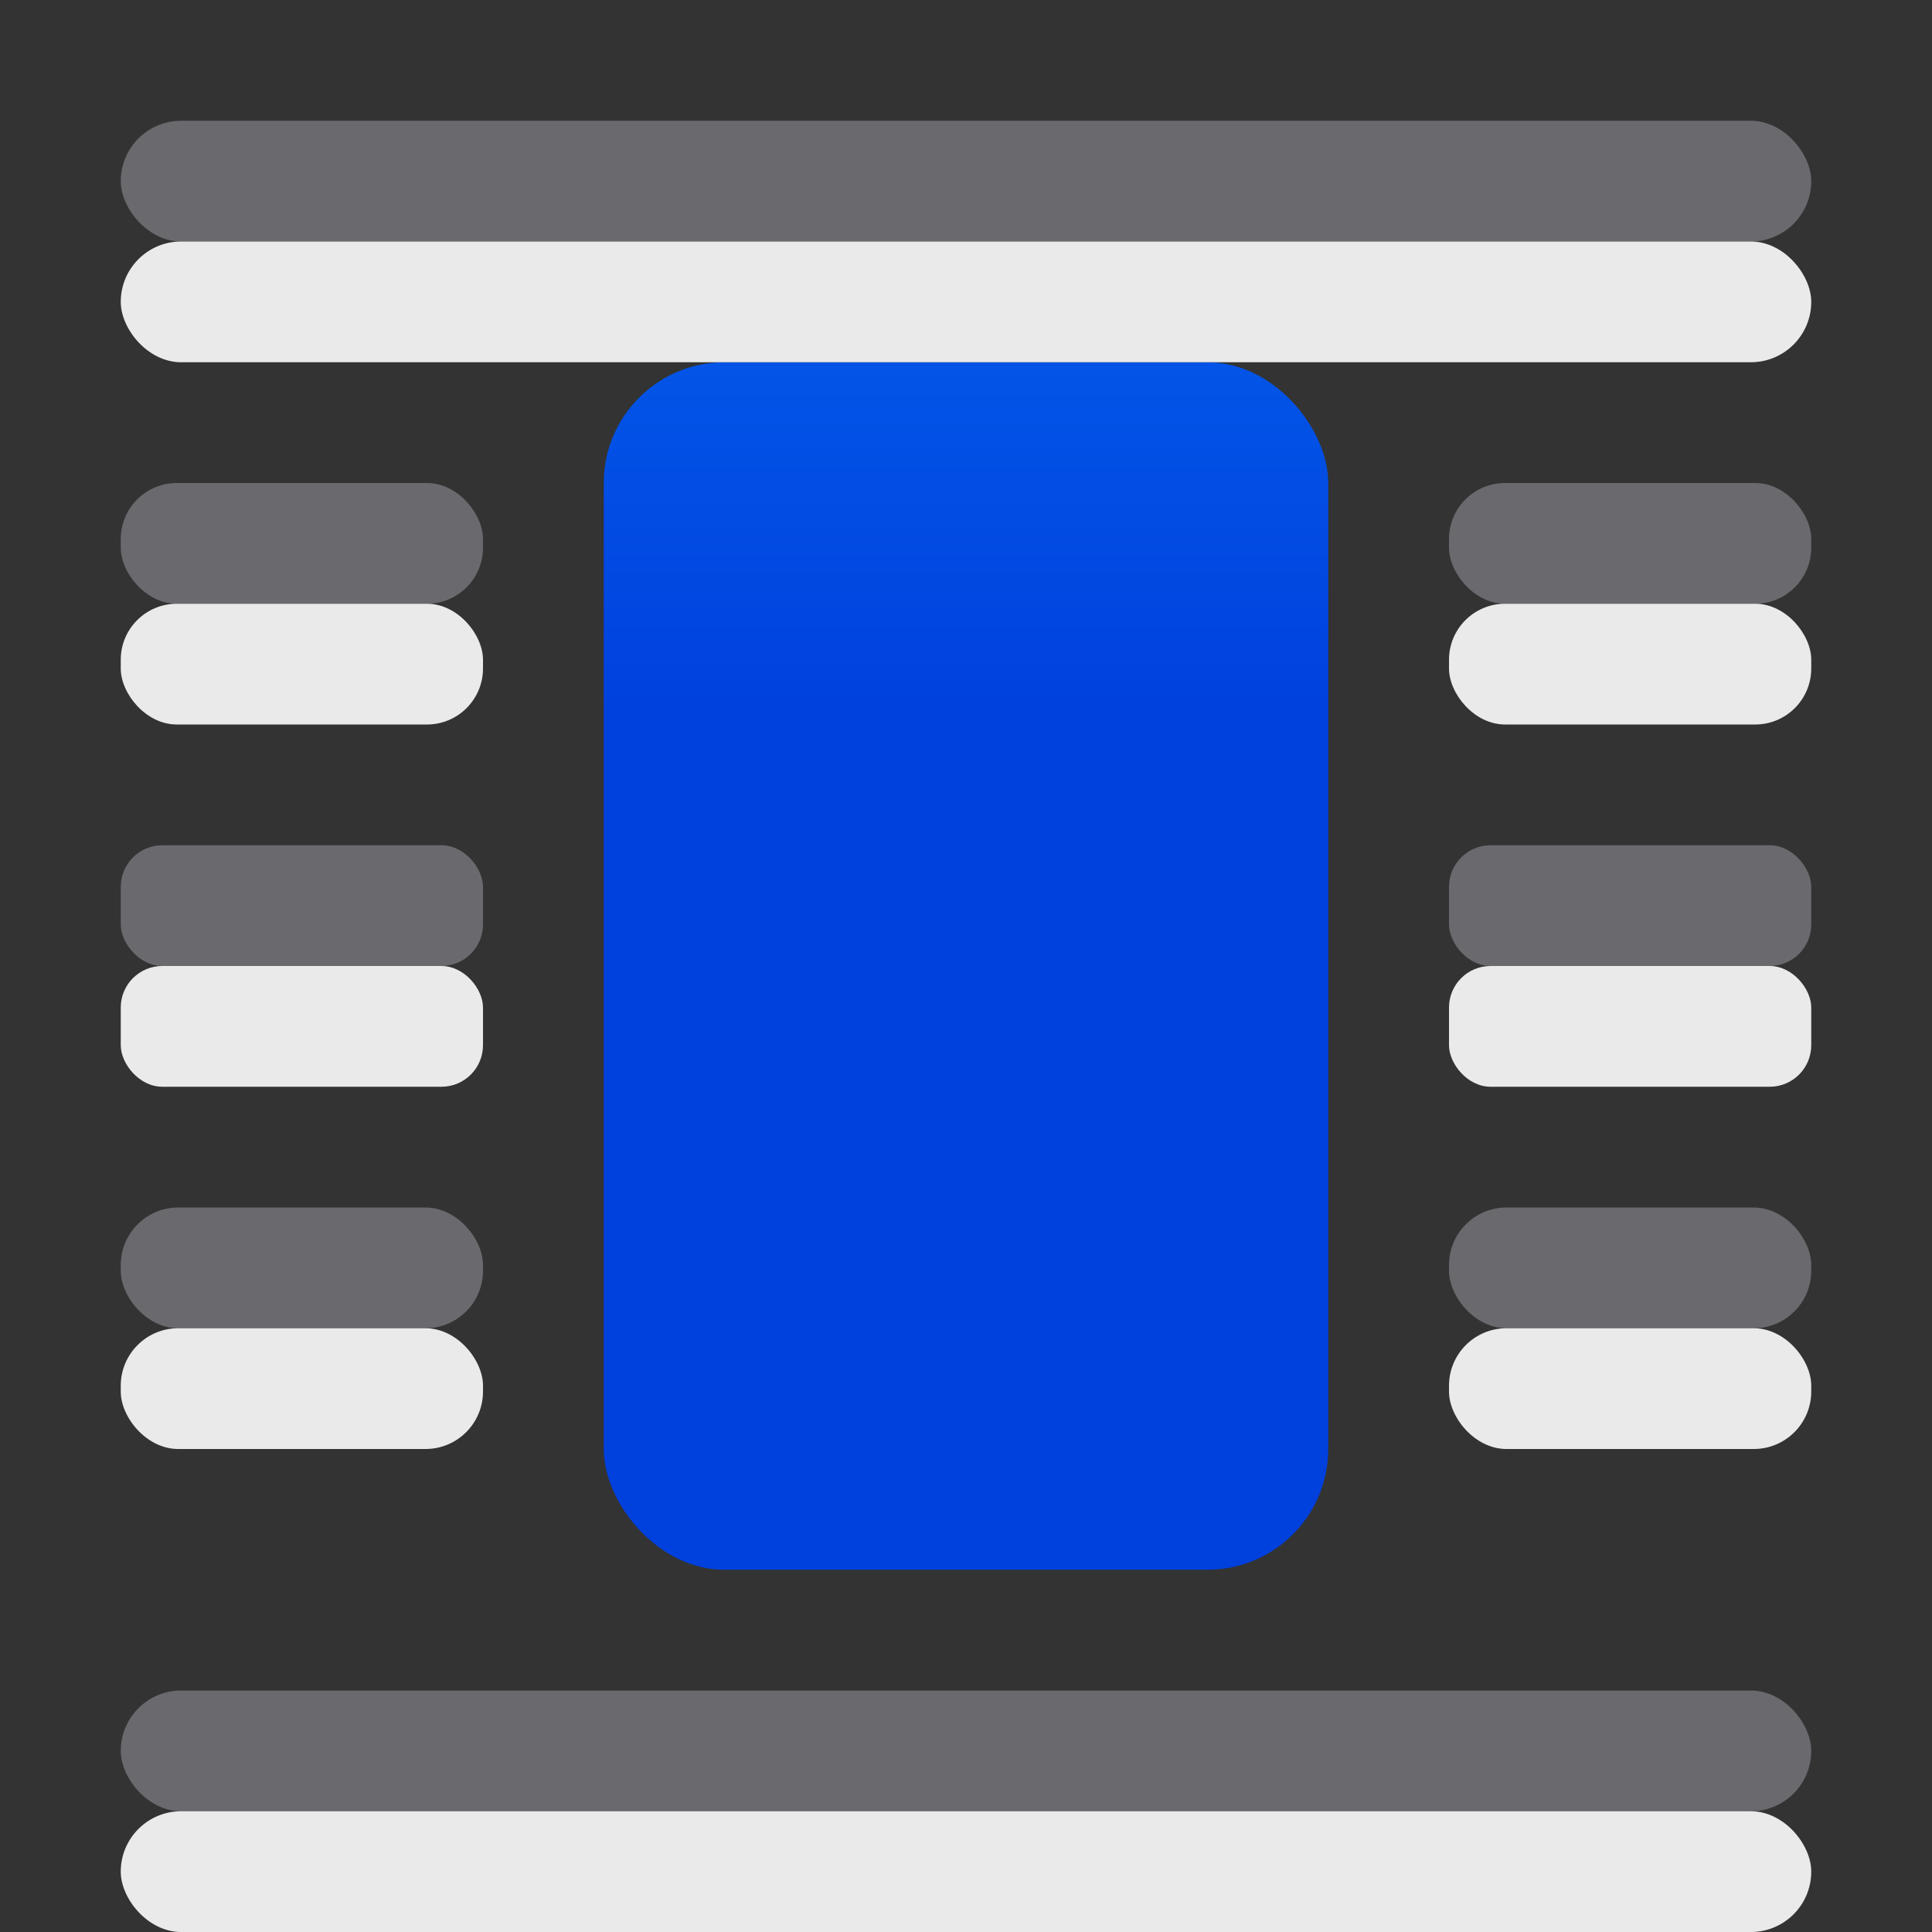 <?xml version="1.0" encoding="UTF-8" standalone="no"?>
<svg
   xmlns:dc="http://purl.org/dc/elements/1.1/"
   xmlns:cc="http://creativecommons.org/ns#"
   xmlns:rdf="http://www.w3.org/1999/02/22-rdf-syntax-ns#"
   xmlns:svg="http://www.w3.org/2000/svg"
   xmlns="http://www.w3.org/2000/svg"
   xmlns:xlink="http://www.w3.org/1999/xlink"
   xmlns:sodipodi="http://sodipodi.sourceforge.net/DTD/sodipodi-0.dtd"
   xmlns:inkscape="http://www.inkscape.org/namespaces/inkscape"
   viewBox="0 0 16 16"
   version="1.1"
   id="svg26"
   sodipodi:docname="sc_wrapon.svg"
   inkscape:export-filename="/home/rizmut/Dokumen/Rizmut/Github/libreoffice-style-sukapura/images_sukapura/cmd/sc_wrapon.png"
   inkscape:export-xdpi="96"
   inkscape:export-ydpi="96"
   inkscape:version="0.92.3 (unknown)"
   width="16"
   height="16">
  <rect x="0" y="0" width="16" height="16" fill="#333333" stroke="none"/>
  <defs
     id="defs30">
    <linearGradient
       gradientTransform="translate(75,-7)"
       id="a-367"
       gradientUnits="userSpaceOnUse"
       x1="14"
       x2="13.797"
       y1="22"
       y2="2.136">
      <stop
         offset="0"
         stop-color="#0040dd"
         id="stop2206" />
      <stop
         offset="1"
         stop-color="#0a84ff"
         id="stop2208" />
    </linearGradient>
    <linearGradient
       gradientTransform="translate(-31.119,6.61)"
       id="a-36"
       gradientUnits="userSpaceOnUse"
       x1="14"
       x2="13.797"
       y1="22"
       y2="2.136">
      <stop
         offset="0"
         stop-color="#0040dd"
         id="stop1586"
         style="stop-color:#2a9240;stop-opacity:1" />
      <stop
         offset="1"
         stop-color="#0a84ff"
         id="stop1588"
         style="stop-color:#32d74b;stop-opacity:1" />
    </linearGradient>
    <linearGradient
       inkscape:collect="always"
       xlink:href="#a-367"
       id="linearGradient3972"
       x1="8"
       y1="13"
       x2="8"
       y2="3"
       gradientUnits="userSpaceOnUse" />
  </defs>
  <sodipodi:namedview
     pagecolor="#ffffff"
     bordercolor="#666666"
     borderopacity="1"
     objecttolerance="10"
     gridtolerance="10"
     guidetolerance="10"
     inkscape:pageopacity="0"
     inkscape:pageshadow="2"
     inkscape:window-width="1366"
     inkscape:window-height="706"
     id="namedview28"
     showgrid="true"
     inkscape:zoom="13.906433"
     inkscape:cx="7.0316368"
     inkscape:cy="12.323142"
     inkscape:window-x="0"
     inkscape:window-y="0"
     inkscape:window-maximized="1"
     inkscape:current-layer="svg26">
    <inkscape:grid
       type="xygrid"
       id="grid839" />
  </sodipodi:namedview>
  <g
     style="fill:#69696e;fill-opacity:1"
     id="g12">
    <rect
       height="1"
       ry="0.5"
       width="14"
       x="1"
       y="1"
       id="rect2-3"
       style="fill:#69696e;fill-opacity:1" />
    <rect
       height="1"
       ry="0.476"
       width="3"
       x="1"
       y="10"
       id="rect4-5"
       style="fill:#69696e;fill-opacity:1" />
    <rect
       height="1"
       ry="0.5"
       width="14"
       x="1"
       y="14"
       id="rect6-6"
       style="fill:#69696e;fill-opacity:1" />
    <rect
       height="1"
       ry="0.344"
       width="3"
       x="1"
       y="7"
       id="rect10-9"
       style="fill:#69696e;fill-opacity:1" />
    <rect
       height="1"
       ry="0.464"
       width="3"
       x="1"
       y="4"
       id="rect8-2"
       style="fill:#69696e;fill-opacity:1" />
    <rect
       style="fill:#69696e;fill-opacity:1"
       id="rect4035"
       y="10"
       x="12"
       width="3"
       ry="0.476"
       height="1" />
    <rect
       style="fill:#69696e;fill-opacity:1"
       id="rect4037"
       y="7"
       x="12"
       width="3"
       ry="0.344"
       height="1" />
    <rect
       style="fill:#69696e;fill-opacity:1"
       id="rect4039"
       y="4"
       x="12"
       width="3"
       ry="0.464"
       height="1" />
  </g>
  <rect
     style="fill:url(#linearGradient3972);fill-opacity:1"
     height="10"
     ry="1"
     width="6"
     x="5"
     y="3"
     id="rect14-1" />
  <g
     id="g3964"
     style="fill:#ebebeb;fill-opacity:0.992"
     transform="translate(0,1)">
    <rect
       style="fill:#ebebeb;fill-opacity:0.992"
       id="rect3954"
       y="1"
       x="1"
       width="14"
       ry="0.5"
       height="1" />
    <rect
       style="fill:#ebebeb;fill-opacity:0.992"
       id="rect3956"
       y="10"
       x="1"
       width="3"
       ry="0.476"
       height="1" />
    <rect
       style="fill:#ebebeb;fill-opacity:0.992"
       id="rect3958"
       y="14"
       x="1"
       width="14"
       ry="0.5"
       height="1" />
    <rect
       style="fill:#ebebeb;fill-opacity:0.992"
       id="rect3960"
       y="4"
       x="1"
       width="3"
       ry="0.464"
       height="1" />
    <rect
       style="fill:#ebebeb;fill-opacity:0.992"
       id="rect3962"
       y="7"
       x="1"
       width="3"
       ry="0.344"
       height="1" />
    <rect
       height="1"
       ry="0.476"
       width="3"
       x="12"
       y="10"
       id="rect3993"
       style="fill:#ebebeb;fill-opacity:0.992" />
    <rect
       height="1"
       ry="0.464"
       width="3"
       x="12"
       y="4"
       id="rect3995"
       style="fill:#ebebeb;fill-opacity:0.992" />
    <rect
       height="1"
       ry="0.344"
       width="3"
       x="12"
       y="7"
       id="rect3997"
       style="fill:#ebebeb;fill-opacity:0.992" />
  </g>
</svg>

